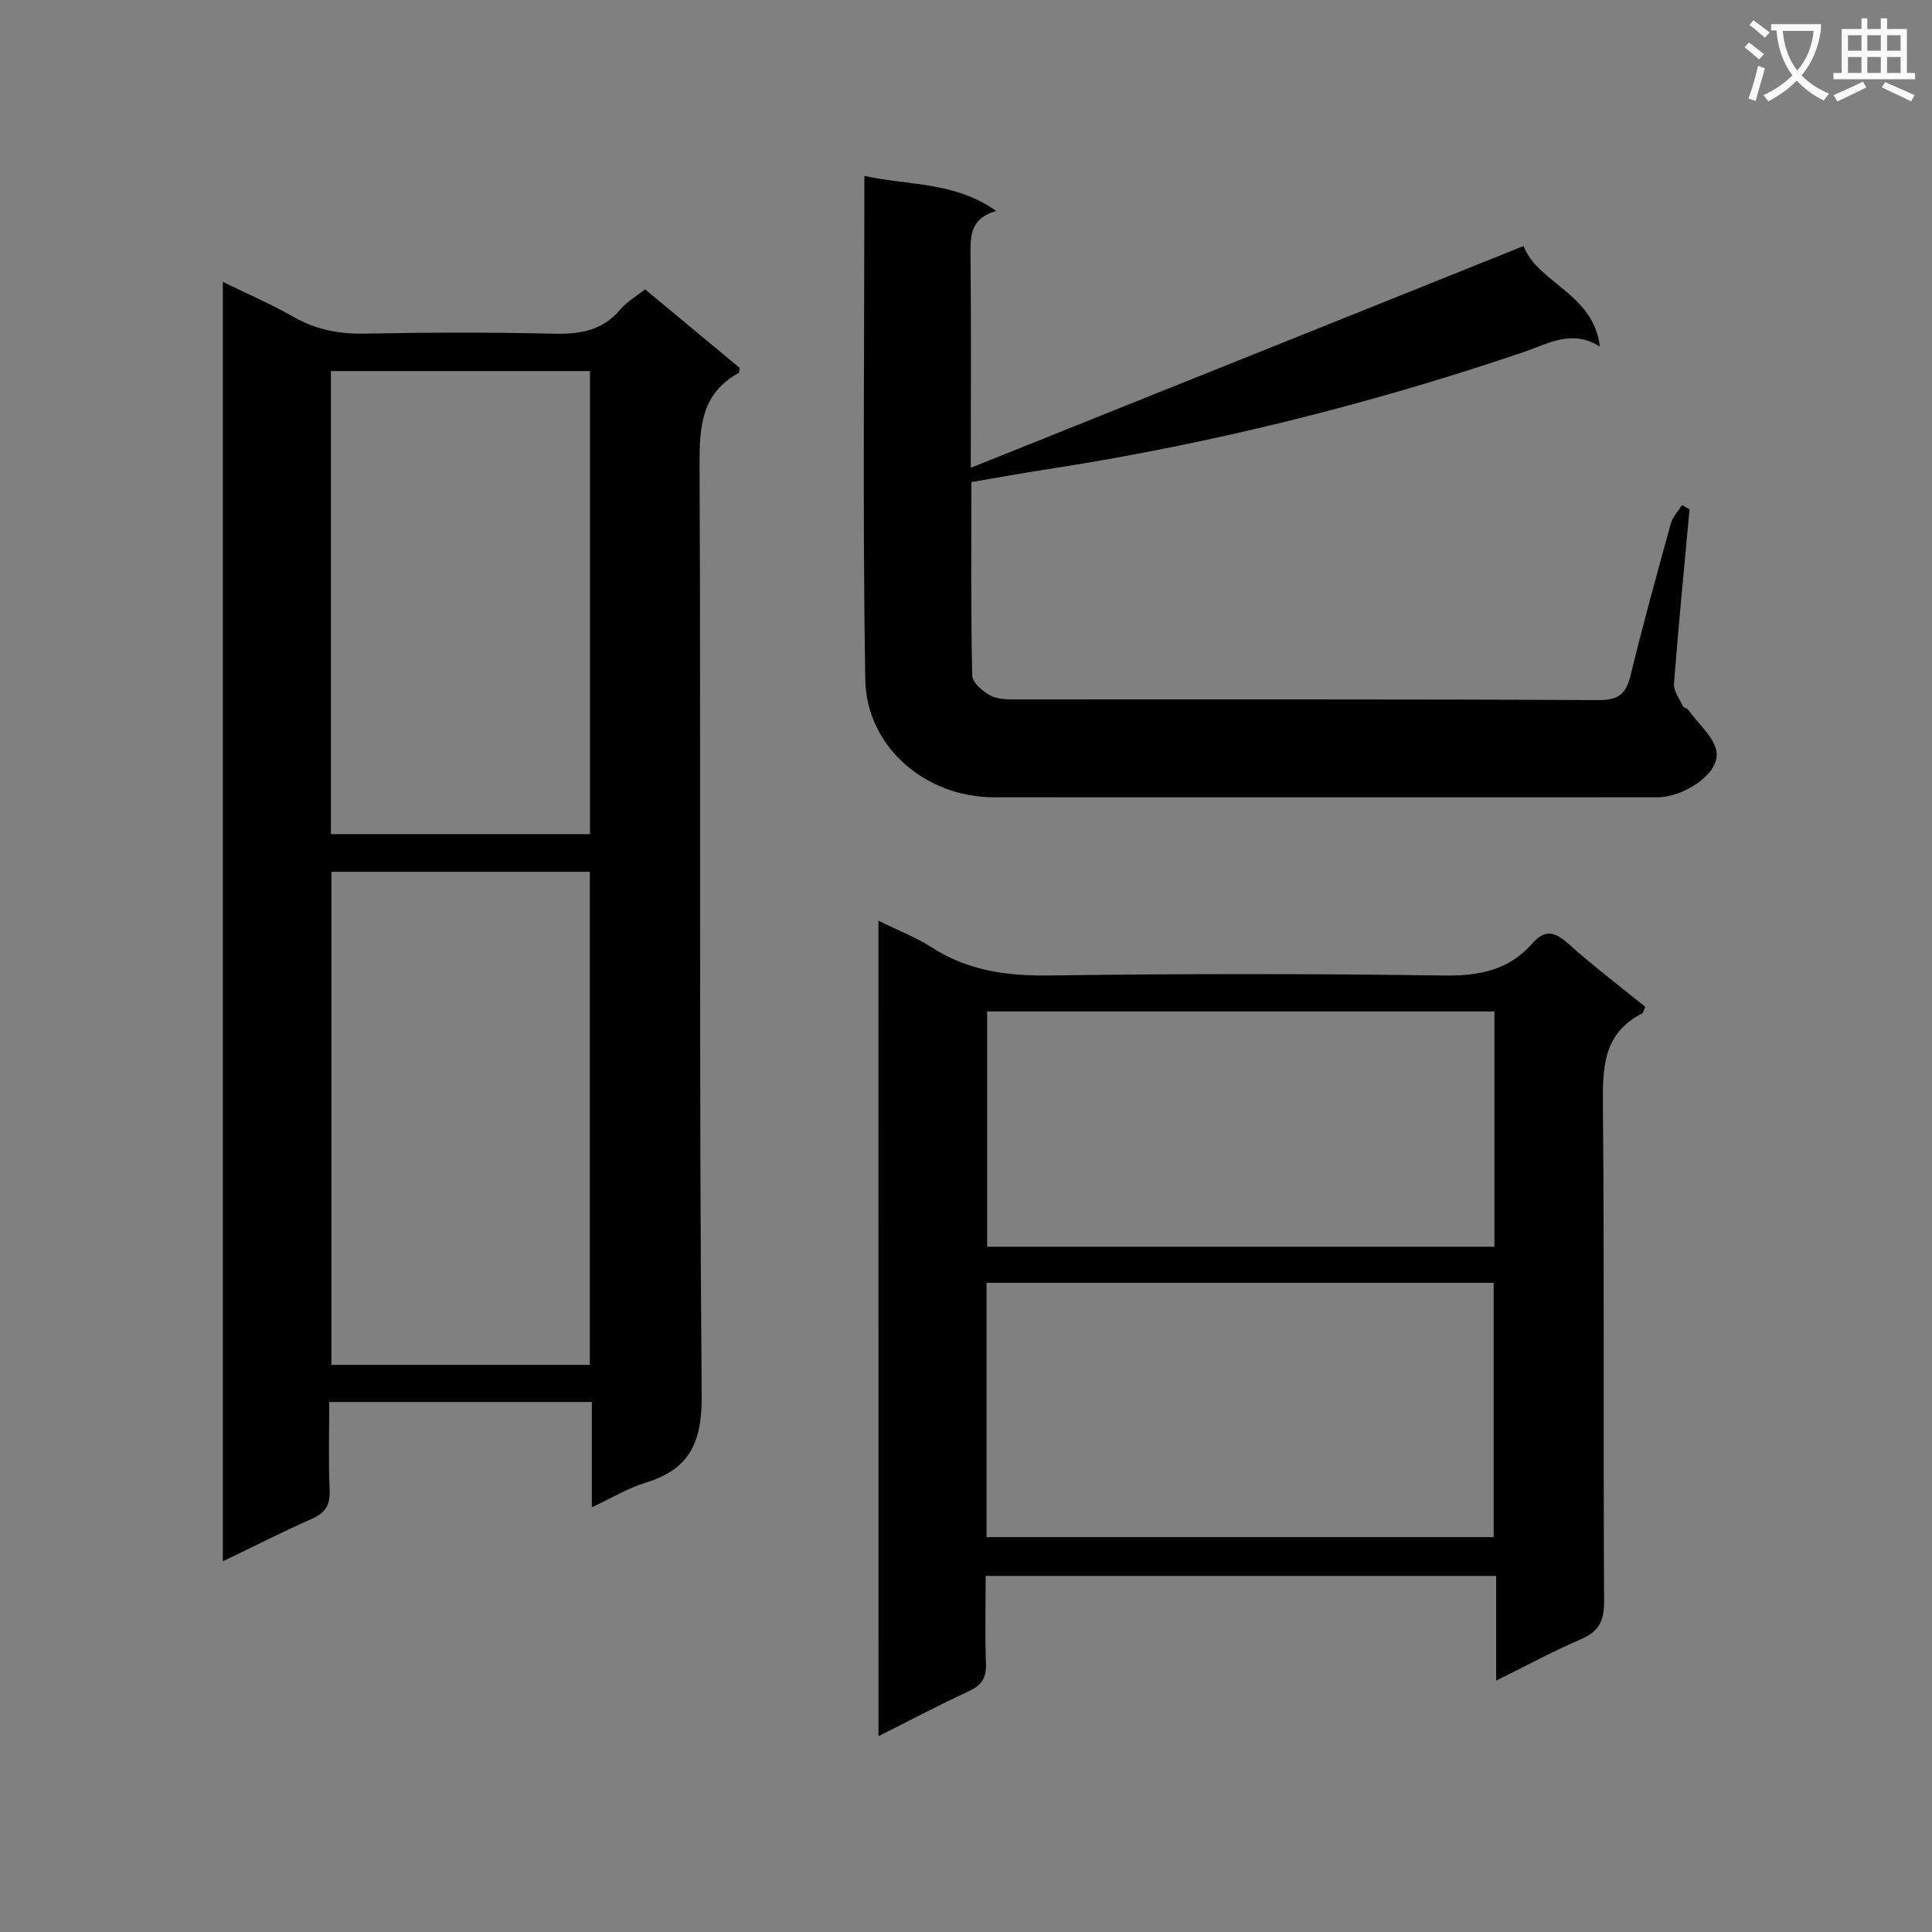 <svg enable-background="new 0 0 400 400" viewBox="0 0 400 400" xmlns="http://www.w3.org/2000/svg"><rect x="0" y="0" width="400" height="400" fill="#808080" stroke="none"/><path d="m362.1 8.8c1.1.8 2.1 1.6 3.1 2.4l-1 1.1c-1.3-1.1-2.3-2-3-2.5zm1.9 4.8c.5.2.9.4 1.4.5-.6 2.3-1.3 4.5-1.9 6.8l-1.5-.5c.8-2.1 1.4-4.3 2-6.8zm-1-9.4c1.3.9 2.4 1.8 3.4 2.5l-1 1.1c-1.4-1.2-2.4-2.1-3.2-2.6zm3.7 2.2v-1.4h10.3v1.2c-.5 3.6-1.8 6.8-4 9.4 1.5 1.6 3.4 2.8 5.7 3.8-.3.4-.7.8-1.1 1.4-2.3-1.1-4.1-2.5-5.6-4.1-1.6 1.6-3.6 3.1-5.9 4.3-.3-.5-.7-.9-1-1.3 2.4-1.1 4.4-2.5 6-4.1-1.9-2.5-3-5.6-3.3-9.3h-1.1zm8.8 0h-6.4c.3 3.3 1.3 6 3 8.2 2-2.3 3.1-5.1 3.4-8.2z" fill="#fafafb"/><path d="m385.3 3.8h1.3v2.2h2.8v-2.2h1.3v2.2h4.1v9.1h1.7v1.3h-16.9v-1.3h1.7v-9.1h4.1v-2.2zm.4 13.1.7 1.2c-1.8.9-3.8 1.9-6 2.9-.2-.4-.5-.8-.8-1.3 2.3-1 4.3-1.9 6.1-2.8zm-3.1-6.4h2.8v-3.2h-2.8zm0 4.6h2.8v-3.3h-2.8zm4-4.6h2.8v-3.2h-2.8zm0 4.6h2.8v-3.3h-2.8zm3.7 1.9c2.1.9 4.1 1.8 6.1 2.7l-.7 1.3c-2.2-1.1-4.2-2-6.1-2.9zm3.2-9.7h-2.8v3.2h2.8zm-2.8 7.8h2.8v-3.3h-2.8z" fill="#fafafb"/><g fill="#010000"><path d="m46.14 323.25c0-88.42 0-176.25 0-264.89 5.29 2.59 10.14 4.68 14.7 7.28 4.66 2.66 9.45 3.54 14.77 3.43 12.99-.25 26-.29 38.99.02 5.46.13 10.11-.61 13.82-5.01 1.36-1.62 3.32-2.74 5.13-4.18 6.59 5.47 13.11 10.88 19.57 16.25-.09.5-.04.98-.21 1.07-7.68 4.24-8.1 11.08-8.07 18.99.27 64.16-.12 128.33.44 192.48.09 9.82-2.35 15.47-11.65 18.3-3.57 1.08-6.86 3.1-11.1 5.08 0-7.78 0-14.69 0-21.8-18.23 0-35.86 0-54.36 0 0 6.08-.19 12.17.08 18.24.14 3.15-.94 4.75-3.78 5.99-6.05 2.67-11.93 5.68-18.33 8.75zm75.98-40.67c0-34.25 0-68.25 0-102.09-18.2 0-35.92 0-53.5 0v102.09zm.03-109.88c0-32.2 0-64.06 0-95.88-18.19 0-35.93 0-53.64 0v95.88z"/><path d="m181.87 190.63c4.17 2.05 7.78 3.42 10.95 5.47 7.59 4.91 15.75 5.99 24.67 5.86 27.16-.39 54.33-.38 81.48.01 7.28.1 13.42-1.1 18.28-6.64 2.57-2.93 4.62-2.47 7.39.01 5.16 4.62 10.71 8.82 15.99 13.11-.34.78-.39 1.24-.61 1.35-8.24 4.18-8.22 11.43-8.15 19.4.31 34.16.05 68.32.24 102.48.02 4.15-1.28 6.23-4.98 7.8-5.63 2.4-11.02 5.34-17.37 8.48 0-7.67 0-14.54 0-21.68-35.41 0-70.16 0-105.69 0 0 6.01-.16 12.1.07 18.18.11 2.94-.91 4.47-3.56 5.69-6.14 2.83-12.12 6.01-18.7 9.31-.01-56.53-.01-112.28-.01-168.83zm127.38 127.61c0-17.77 0-35.17 0-52.65-35.2 0-70.06 0-105 0v52.65zm.15-108.83c-35.35 0-70.23 0-105.02 0v48.71h105.02c0-16.43 0-32.39 0-48.71z"/><path d="m349.8 105.48c-1.11 12.04-2.3 24.07-3.22 36.12-.11 1.48 1.13 3.08 1.85 4.58.19.39.92.48 1.19.87 2.09 2.98 5.67 5.93 5.81 9.03.2 4.43-7.09 8.98-12.21 8.99-45.82.01-91.63.02-137.45 0-14.13-.01-26.4-10.4-26.63-24.46-.55-34.45-.18-68.92-.18-104.2 9.16 2.05 18.64 1.12 27.29 7.27-5.63 1.61-5.35 5.55-5.31 9.67.14 13.99.05 27.97.05 43.5 38.48-15.43 76.24-30.58 114.48-45.92 2.71 7.56 14.51 9.84 15.77 20.83-5.81-3.67-10.63-.62-15.72 1.11-32.25 10.95-65.21 19.13-98.9 24.32-5.06.78-10.11 1.7-15.51 2.62 0 13.5-.12 26.78.18 40.06.03 1.47 2.25 3.38 3.89 4.19 1.67.83 3.88.74 5.86.74 39.99.04 79.97-.06 119.96.15 4.26.02 5.7-1.42 6.63-5.25 2.54-10.48 5.42-20.88 8.29-31.28.39-1.39 1.53-2.58 2.32-3.86.52.3 1.04.61 1.56.92z"/></g></svg>